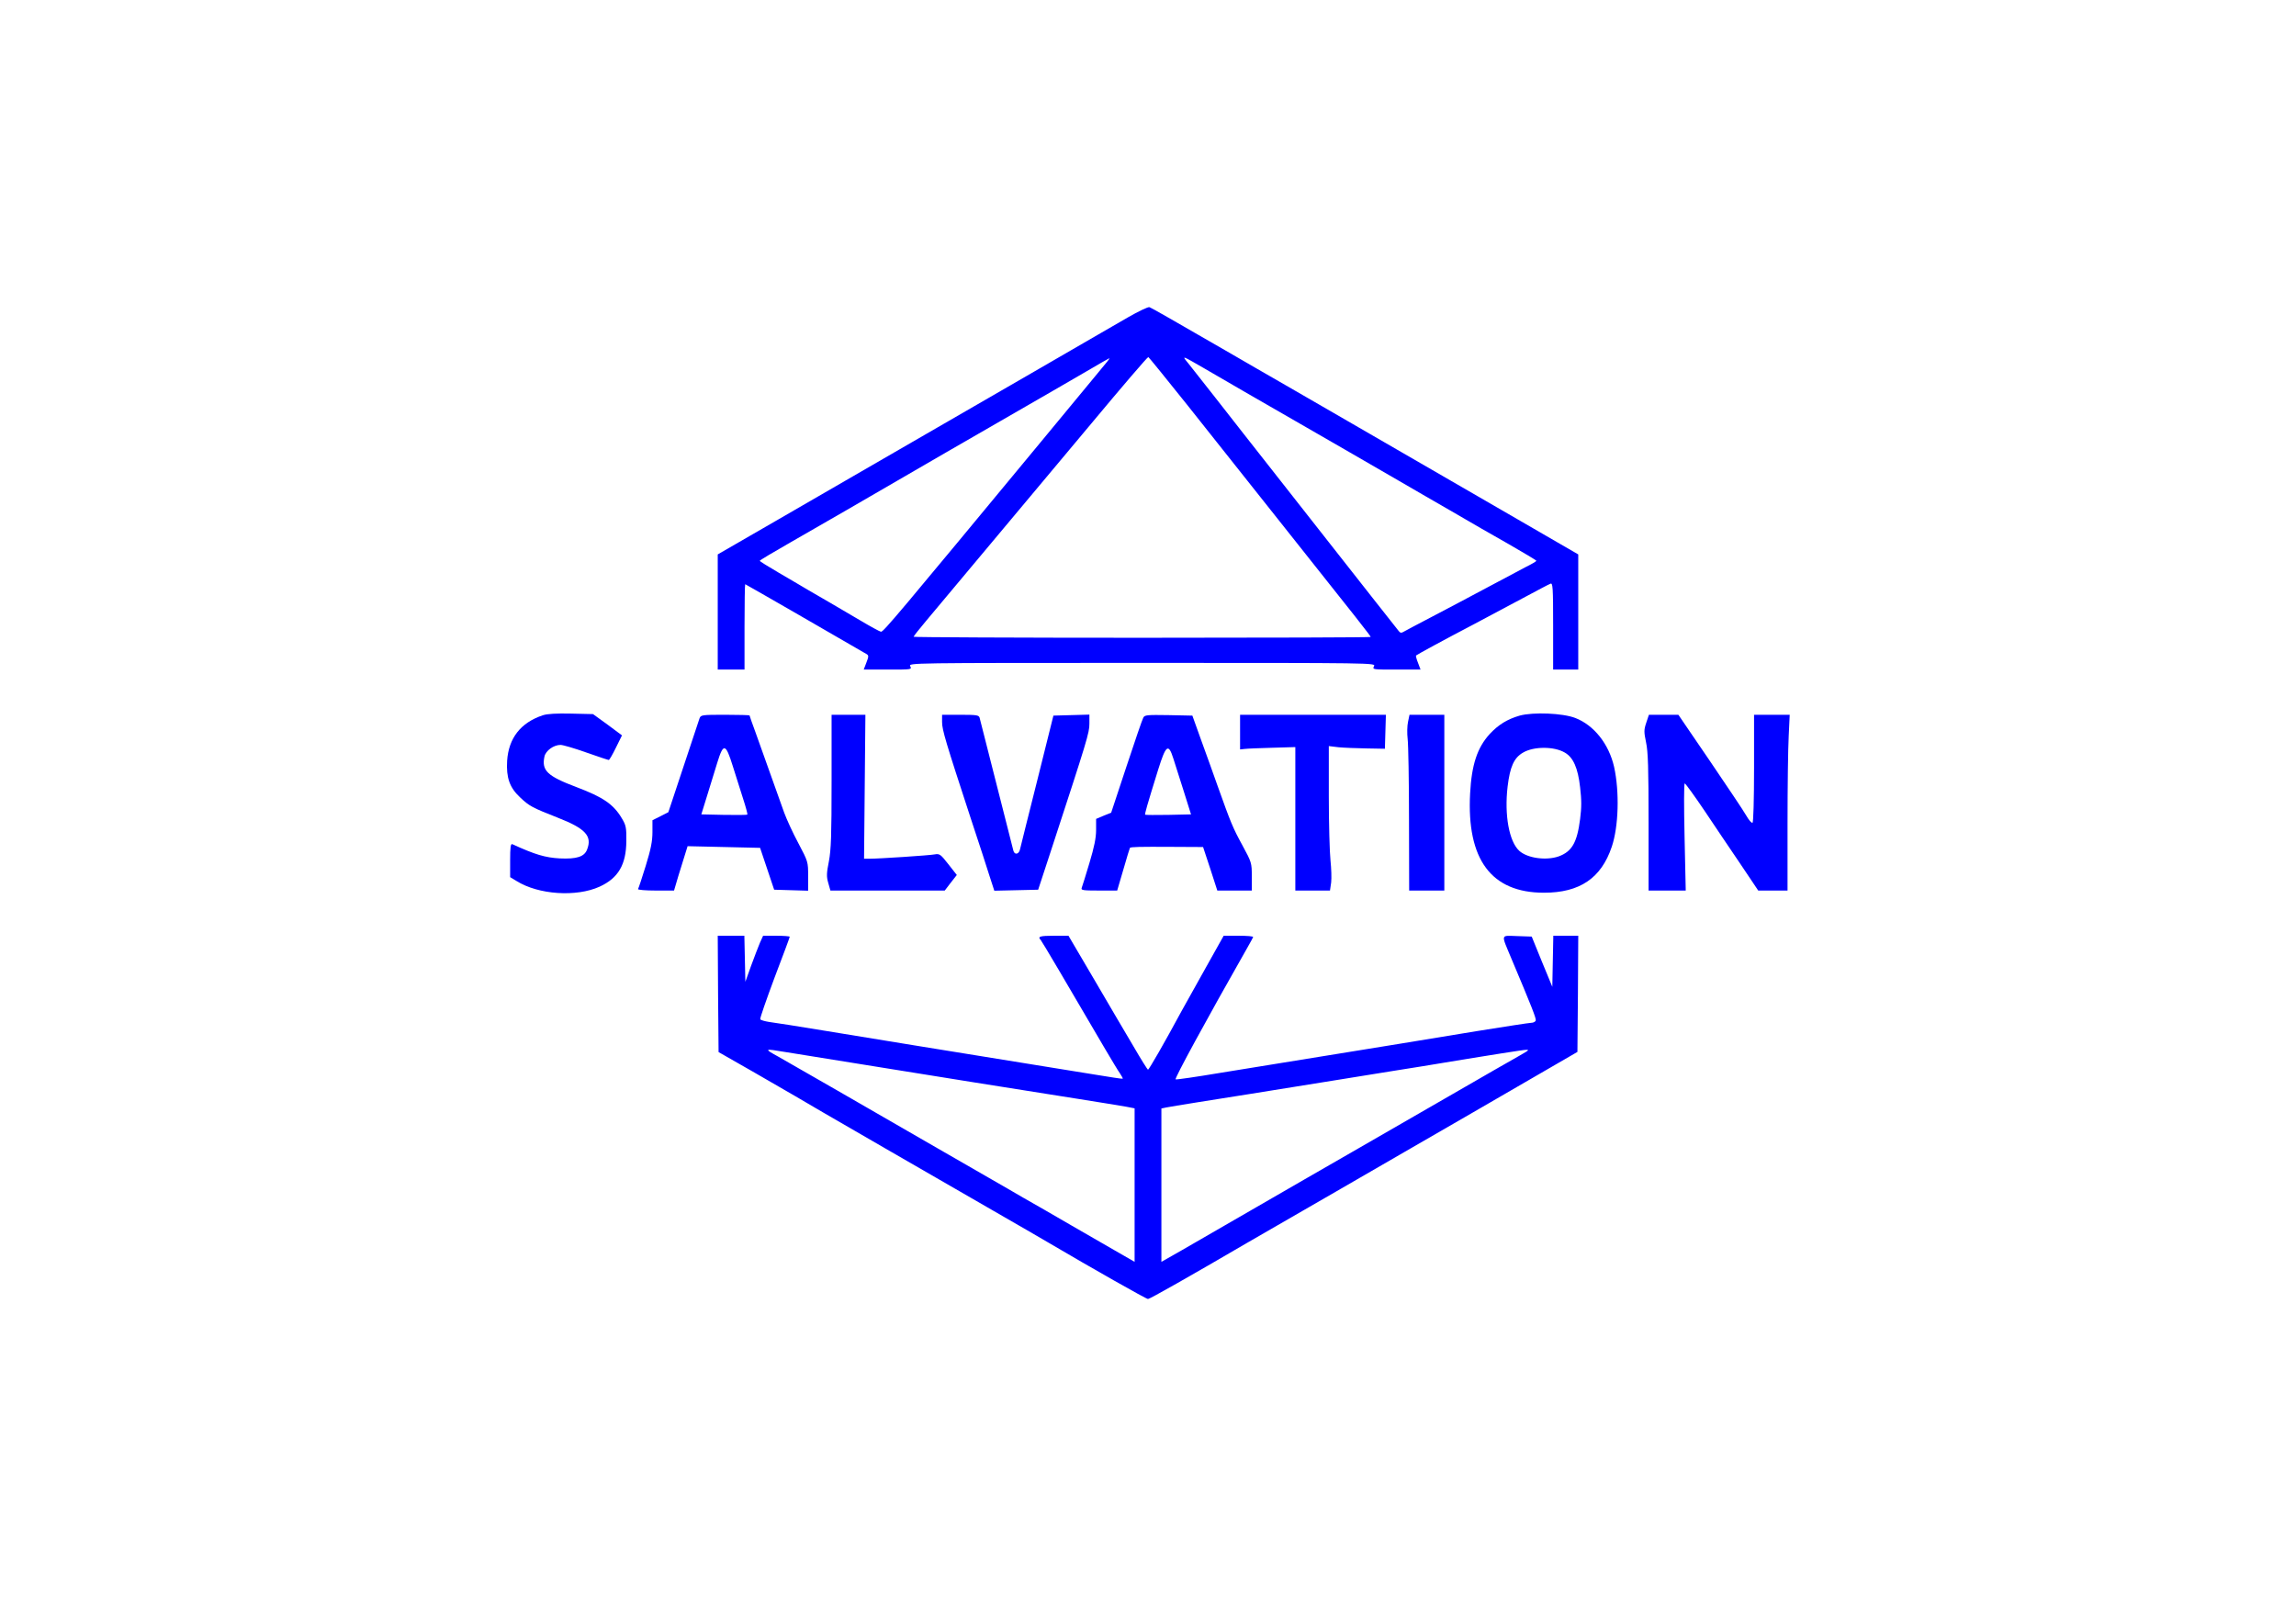 <svg version="1.0" xmlns="http://www.w3.org/2000/svg"
     width="100" height="70" viewBox="0 0 1280 960"
     preserveAspectRatio="xMidYMid meet">

    <g transform="translate(0,960) scale(0.1,-0.1)"
       fill="#0000ff" stroke="none">
        <path d="M6280 7704 c-63 -36 -144 -83 -180 -104 -36 -21 -227 -132 -425 -246
-198 -114 -540 -312 -760 -439 -220 -127 -554 -320 -742 -429 l-343 -198 0
-344 0 -344 80 0 80 0 0 255 c0 140 2 255 4 255 3 0 601 -345 726 -418 12 -8
12 -14 -2 -50 l-16 -42 144 0 c142 0 144 0 134 20 -11 20 -8 20 1385 20 1393
0 1396 0 1385 -20 -10 -20 -8 -20 134 -20 l144 0 -15 40 c-9 22 -14 42 -12 44
6 6 187 104 344 186 77 41 208 111 291 155 84 45 159 85 168 88 14 6 16 -19
16 -253 l0 -260 75 0 75 0 0 344 0 344 -342 198 c-345 199 -1123 649 -1188
687 -19 11 -118 68 -220 127 -102 58 -261 151 -355 205 -322 186 -443 255
-456 260 -8 3 -66 -25 -129 -61z m352 -520 c123 -155 367 -463 543 -684 492
-619 555 -699 555 -705 0 -3 -614 -5 -1365 -5 -751 0 -1365 3 -1365 6 0 4 33
45 73 93 101 120 588 702 986 1178 185 222 339 402 343 400 3 -1 107 -129 230
-283z m103 216 c50 -29 164 -95 255 -148 91 -52 221 -127 290 -167 69 -40 202
-116 295 -170 94 -54 240 -139 325 -188 85 -50 232 -134 325 -188 94 -55 243
-141 332 -191 89 -51 162 -95 163 -98 0 -3 -28 -20 -63 -37 -34 -18 -141 -75
-237 -126 -96 -51 -242 -129 -325 -172 -82 -43 -158 -83 -168 -89 -14 -9 -21
-7 -30 5 -7 8 -208 264 -447 568 -239 304 -455 579 -480 611 -62 80 -286 365
-329 419 -40 49 -43 50 94 -29z m-576 43 c-8 -10 -35 -43 -60 -73 -25 -30
-178 -215 -339 -410 -855 -1033 -940 -1135 -955 -1134 -7 1 -64 32 -126 69
-63 37 -143 84 -179 105 -36 21 -95 55 -131 76 -36 22 -116 68 -177 104 -61
36 -112 67 -111 70 0 3 82 52 182 109 100 58 252 145 337 194 143 83 226 131
595 345 72 41 186 107 255 147 365 210 466 269 585 338 72 42 132 77 134 77 2
0 -3 -8 -10 -17z"/>
        <path d="M2785 5327 c-132 -44 -204 -136 -213 -272 -6 -101 15 -160 77 -218
57 -54 72 -61 226 -122 164 -64 206 -109 175 -189 -16 -44 -62 -59 -165 -54
-85 5 -145 22 -282 85 -10 4 -13 -19 -13 -96 l0 -101 38 -23 c131 -82 357 -97
496 -34 112 51 159 132 160 272 1 80 -2 95 -26 135 -50 85 -111 127 -272 188
-175 66 -209 99 -191 183 8 35 55 69 96 69 14 0 83 -20 153 -45 71 -25 131
-45 135 -45 4 0 23 33 43 74 l36 73 -86 64 -87 63 -130 3 c-88 2 -143 -1 -170
-10z"/>
        <path d="M8620 5325 c-73 -21 -127 -54 -179 -110 -74 -81 -108 -183 -117 -355
-21 -394 126 -593 441 -593 214 0 342 87 405 274 41 121 47 328 14 478 -31
136 -120 249 -232 292 -75 29 -251 36 -332 14z m270 -221 c50 -29 78 -91 91
-207 9 -75 9 -121 0 -190 -18 -141 -49 -194 -128 -223 -75 -26 -186 -11 -235
33 -61 55 -90 214 -70 384 14 118 38 172 92 203 64 38 186 38 250 0z"/>
        <path d="M3721 5308 c-4 -13 -48 -144 -97 -292 l-89 -268 -47 -24 -48 -24 0
-71 c0 -53 -9 -101 -40 -201 -22 -72 -43 -134 -46 -139 -3 -5 44 -9 105 -9
l110 0 26 88 c15 48 33 107 41 132 l14 45 217 -5 216 -5 42 -125 42 -125 101
-3 102 -3 0 87 c0 86 0 86 -59 198 -33 61 -70 143 -84 181 -55 154 -137 385
-171 479 -20 54 -36 100 -36 102 0 2 -65 4 -145 4 -142 0 -146 -1 -154 -22z
m199 -285 c18 -58 46 -147 62 -196 16 -49 27 -91 25 -93 -2 -3 -65 -3 -139 -2
l-136 3 34 110 c19 61 46 149 61 198 37 120 50 118 93 -20z"/>
        <path d="M4510 4934 c0 -326 -3 -410 -16 -479 -14 -71 -15 -91 -4 -129 l13
-46 341 0 342 0 36 47 36 46 -51 65 c-46 59 -52 63 -81 58 -31 -6 -333 -26
-391 -26 l-31 0 4 430 4 430 -101 0 -101 0 0 -396z"/>
        <path d="M5170 5286 c0 -46 22 -119 170 -571 49 -148 101 -307 115 -353 l27
-83 131 3 131 3 82 250 c211 645 224 687 224 742 l0 54 -107 -3 -108 -3 -96
-385 c-53 -212 -100 -397 -103 -412 -6 -31 -32 -38 -40 -10 -2 9 -25 98 -50
197 -83 328 -147 580 -152 598 -5 15 -19 17 -115 17 l-109 0 0 -44z"/>
        <path d="M6372 5313 c-6 -10 -51 -142 -101 -293 l-91 -275 -45 -18 -45 -19 0
-66 c0 -48 -11 -101 -40 -198 -22 -72 -42 -139 -46 -148 -5 -14 6 -16 103 -16
l109 0 37 126 c20 70 38 128 39 129 6 6 60 7 245 6 l192 -1 43 -130 42 -130
103 0 103 0 0 84 c0 82 -1 84 -56 186 -57 104 -69 133 -150 360 -24 69 -68
190 -97 270 l-52 145 -142 3 c-128 2 -143 1 -151 -15z m179 -243 c9 -30 37
-118 62 -195 l44 -140 -135 -3 c-74 -1 -136 -1 -139 1 -3 4 9 48 78 270 46
147 61 158 90 67z"/>
        <path d="M6950 5227 l0 -104 28 3 c15 2 89 5 165 7 l137 4 0 -428 0 -429 104
0 103 0 7 48 c3 26 1 85 -4 132 -5 47 -10 219 -10 384 l0 299 58 -7 c31 -3
107 -6 167 -7 l110 -2 3 102 3 101 -436 0 -435 0 0 -103z"/>
        <path d="M7953 5287 c-5 -23 -6 -69 -2 -102 4 -33 8 -250 8 -482 l1 -423 105
0 105 0 0 525 0 525 -104 0 -104 0 -9 -43z"/>
        <path d="M9376 5282 c-14 -42 -14 -54 -1 -117 12 -55 15 -156 15 -477 l0 -408
111 0 111 0 -7 320 c-4 182 -4 320 1 320 5 -1 58 -74 118 -163 60 -89 156
-233 215 -319 l106 -158 88 0 87 0 0 398 c0 218 3 454 7 525 l6 127 -106 0
-107 0 0 -319 c0 -190 -4 -322 -9 -326 -6 -3 -22 16 -37 42 -15 27 -113 173
-217 326 l-189 277 -88 0 -88 0 -16 -48z"/>
        <path d="M3832 3663 l3 -348 205 -117 c212 -122 325 -188 420 -244 61 -36 595
-344 1020 -589 151 -87 300 -173 330 -191 253 -149 579 -334 590 -334 11 0
249 135 600 340 36 21 153 88 260 150 107 62 224 129 260 150 36 21 223 129
415 240 193 111 373 215 400 231 28 16 181 105 340 197 l290 168 3 347 2 347
-75 0 -74 0 -3 -152 -3 -153 -62 150 -61 150 -87 3 c-101 3 -97 16 -35 -133
123 -292 150 -360 146 -372 -3 -7 -15 -13 -26 -13 -12 0 -159 -23 -328 -50
-169 -28 -374 -61 -457 -75 -370 -60 -657 -107 -740 -120 -49 -8 -202 -33
-339 -55 -137 -23 -254 -40 -261 -38 -9 2 179 348 432 793 15 27 30 53 31 57
2 5 -37 8 -86 8 l-90 0 -107 -191 c-59 -106 -124 -222 -144 -258 -102 -189
-195 -351 -201 -351 -3 0 -42 62 -86 138 -45 75 -150 255 -235 400 l-154 262
-87 0 c-84 0 -99 -5 -79 -25 8 -9 152 -253 384 -650 39 -66 79 -133 90 -148
10 -16 18 -29 16 -31 -2 -2 -78 10 -169 25 -155 25 -567 92 -1075 174 -121 20
-355 58 -520 85 -165 27 -321 52 -348 55 -26 4 -50 11 -53 16 -3 5 36 116 85
248 50 131 91 241 91 245 0 3 -36 6 -80 6 l-79 0 -19 -42 c-10 -24 -34 -86
-53 -138 l-34 -95 -3 138 -3 137 -79 0 -80 0 2 -347z m404 -348 c97 -16 385
-62 584 -94 187 -30 434 -70 535 -86 96 -15 262 -42 630 -100 127 -20 254 -41
283 -46 l52 -10 0 -459 0 -458 -87 50 c-49 28 -178 102 -288 166 -110 64 -240
139 -290 167 -49 29 -133 77 -185 107 -52 30 -219 126 -370 213 -151 87 -403
233 -560 323 -157 90 -313 180 -347 199 -89 49 -88 50 43 28z m4434 11 c0 -3
-24 -17 -52 -33 -29 -16 -219 -125 -423 -243 -203 -117 -469 -270 -590 -340
-121 -69 -371 -214 -555 -320 -184 -106 -388 -224 -452 -261 l-118 -67 0 458
0 458 28 6 c15 3 99 17 187 31 88 14 230 36 315 50 85 14 211 34 280 45 69 11
195 31 280 45 85 14 214 34 285 46 72 11 276 44 455 74 336 54 360 58 360 51z"/>
    </g>
</svg>